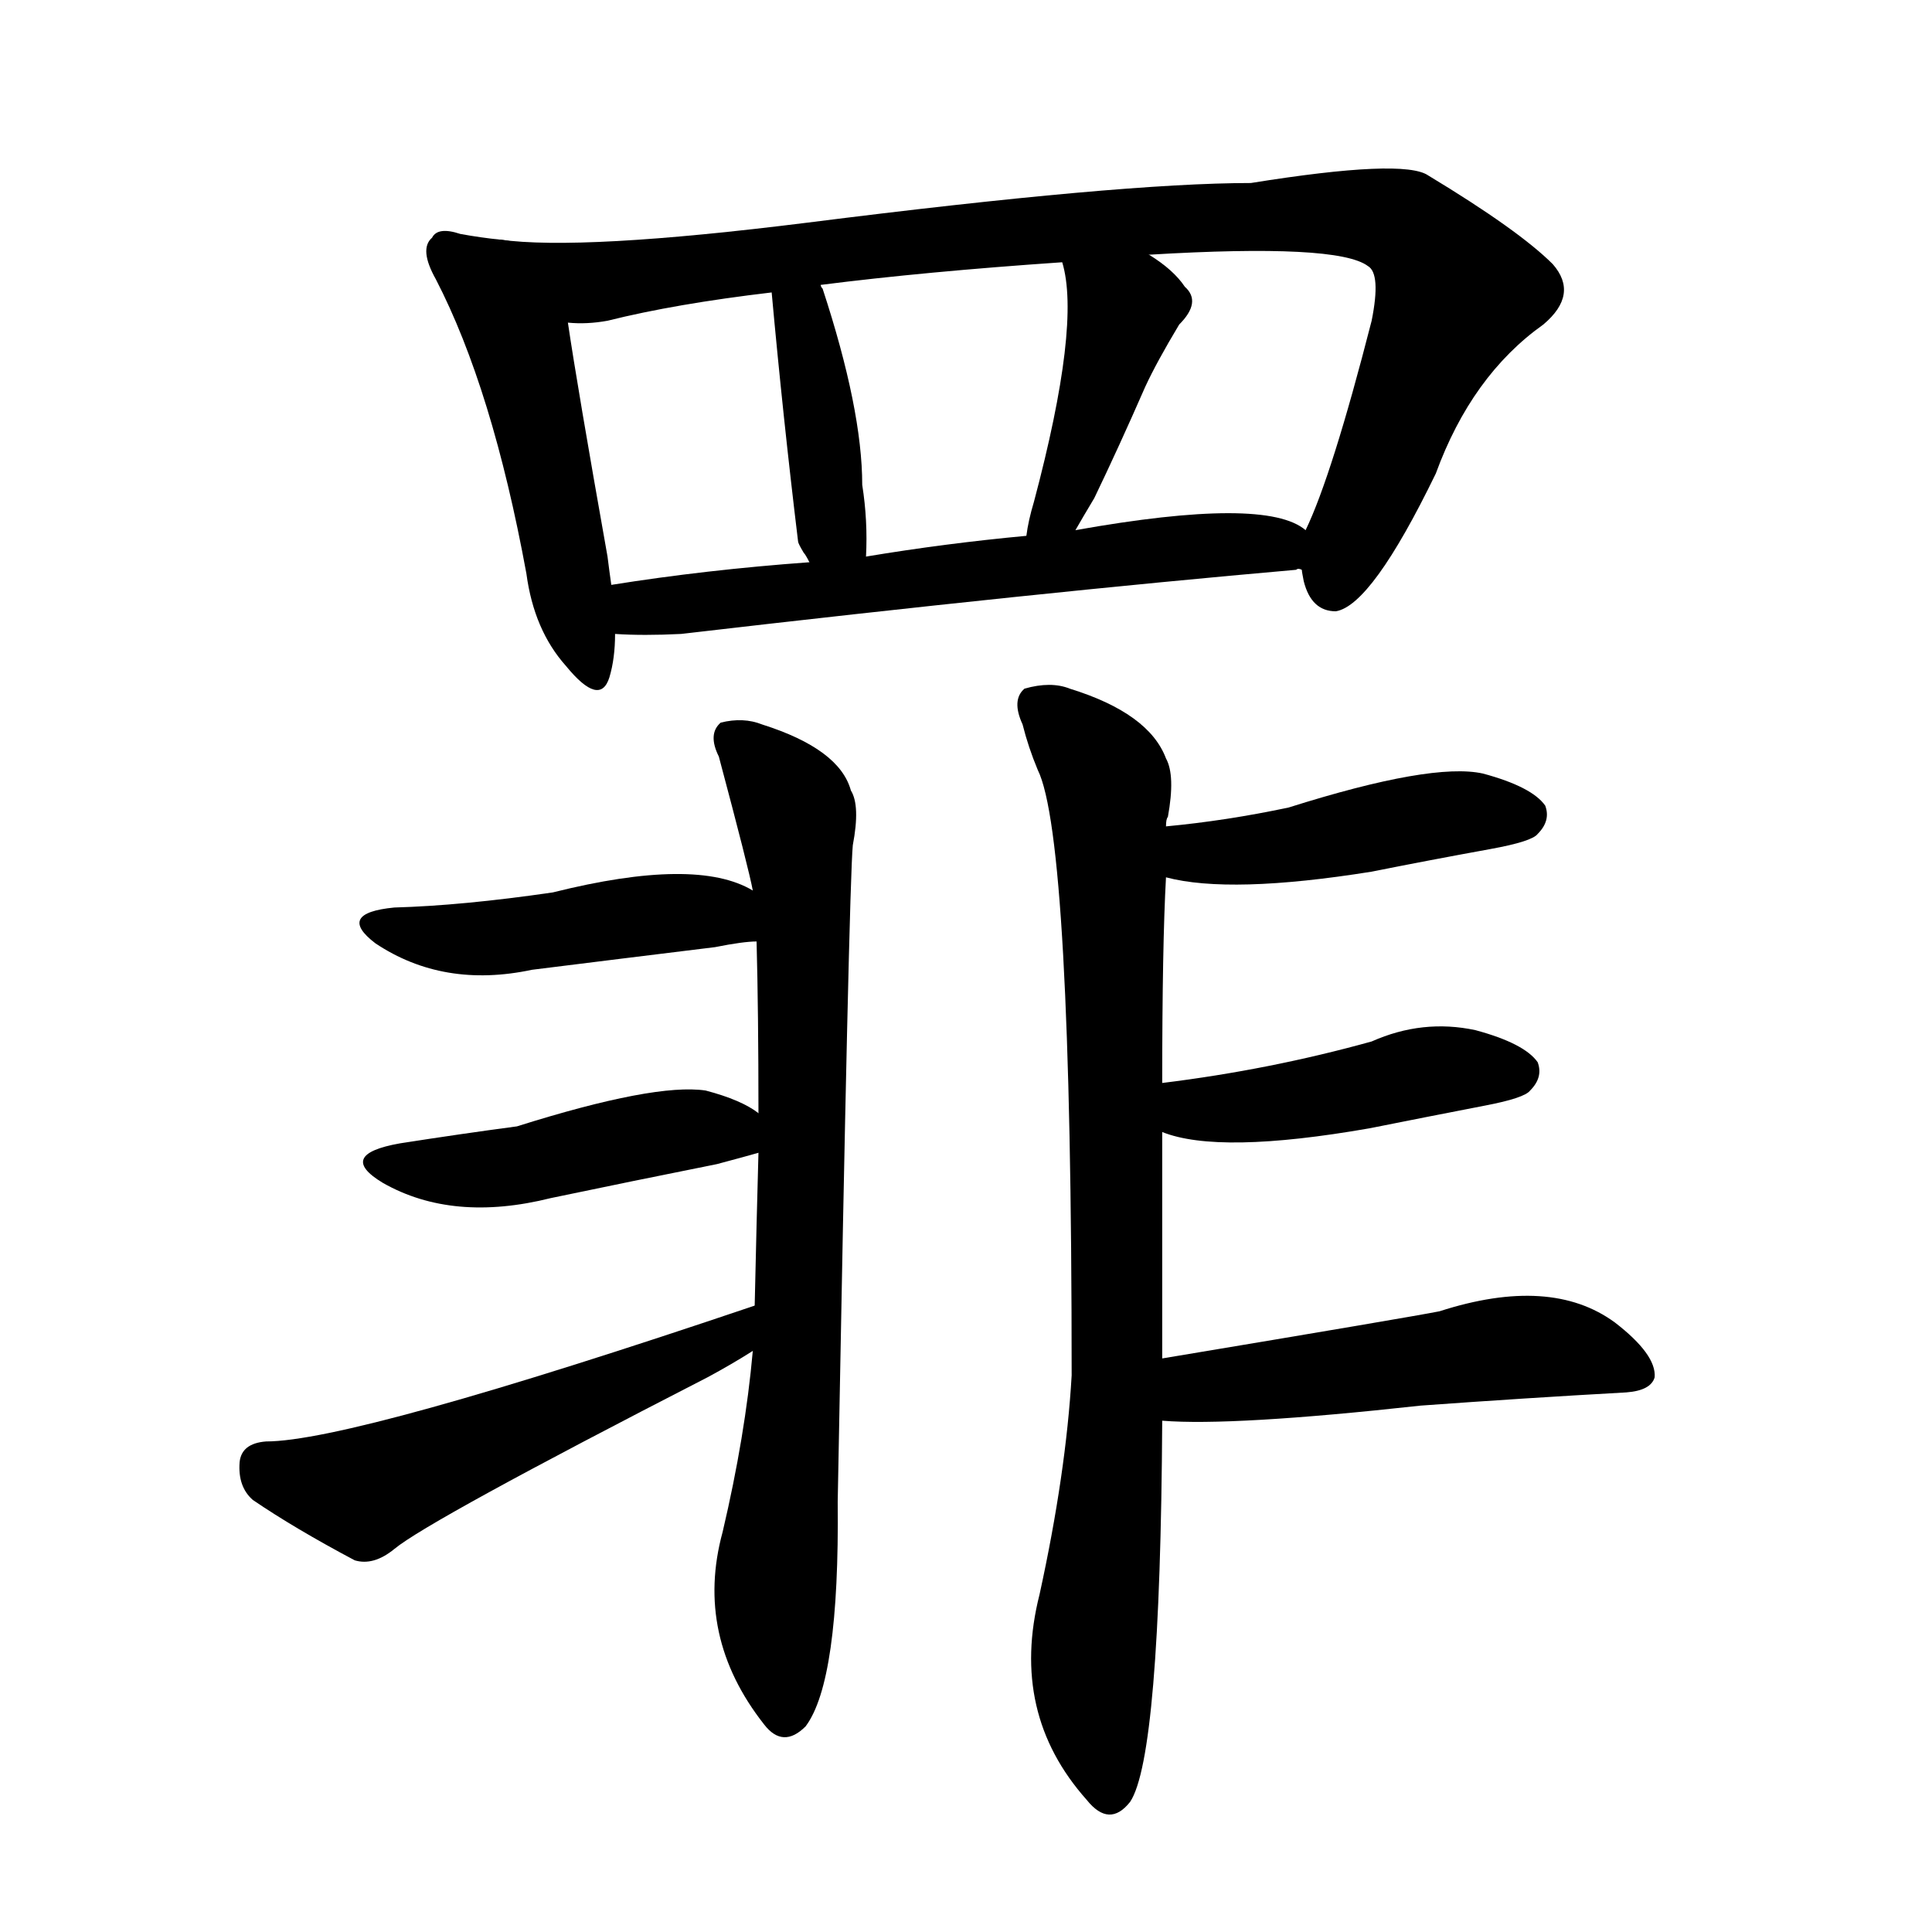 <svg version="1.1" viewBox="0 0 1024 1024" xmlns="http://www.w3.org/2000/svg">
  
  <g transform="scale(1, -1) translate(0, -900)">
    <style type="text/css">
        .origin {display:none;}
        .hide {display:none;}
        .stroke {fill: #000000;}
    </style>

    <path d="M 265 773 Q 255 774 244 776 Q 232 780 229 774 Q 222 768 231 752 Q 261 694 279 596 Q 283 566 300 547 Q 318 525 323 541 Q 326 551 326 564 L 324 590 Q 323 597 322 605 Q 306 695 301 729 C 297 759 295 769 265 773 Z" fill="lightgray" class="stroke"/>
    <path d="M 690 598 Q 690 597 691 592 Q 695 576 708 576 Q 727 579 761 649 Q 780 701 818 728 Q 837 744 823 760 Q 805 778 757 807 Q 744 816 663 803 Q 594 803 428 782 Q 308 767 265 773 C 235 775 271 727 301 729 Q 311 728 322 730 Q 358 739 409 745 L 435 749 Q 490 756 563 761 L 609 765 Q 709 771 725 759 Q 732 755 727 730 Q 706 648 692 619 C 686 606 686 606 690 598 Z" fill="lightgray" class="stroke"/>
    <path d="M 409 745 Q 415 679 423 613 Q 423 612 426 607 Q 427 606 429 602 C 444 576 458 575 459 605 Q 460 624 457 643 Q 457 683 436 747 Q 435 748 435 749 C 424 777 406 775 409 745 Z" fill="lightgray" class="stroke"/>
    <path d="M 563 761 Q 573 728 548 634 Q 545 624 544 616 C 539 586 555 593 570 619 Q 574 626 580 636 Q 593 663 607 695 Q 613 708 625 728 Q 637 740 628 748 Q 622 757 609 765 C 584 781 556 790 563 761 Z" fill="lightgray" class="stroke"/>
    <path d="M 326 564 Q 341 563 361 564 Q 550 586 687 598 Q 688 599 690 598 C 720 600 719 605 692 619 Q 671 637 570 619 L 544 616 Q 501 612 459 605 L 429 602 Q 374 598 324 590 C 294 585 296 565 326 564 Z" fill="lightgray" class="stroke"/>
    <path d="M 399 184 Q 395 139 383 88 Q 368 33 405 -14 Q 415 -27 427 -15 Q 445 9 444 104 Q 450 431 452 452 Q 456 473 451 481 Q 445 503 404 516 Q 394 520 382 517 Q 375 511 381 499 Q 397 439 399 428 L 401 401 Q 402 364 402 310 L 402 289 Q 401 253 400 208 L 399 184 Z" fill="lightgray" class="stroke"/>
    <path d="M 399 428 Q 369 446 293 427 Q 245 420 209 419 Q 178 416 199 400 Q 235 376 282 386 Q 330 392 379 398 Q 394 401 401 401 C 431 403 426 415 399 428 Z" fill="lightgray" class="stroke"/>
    <path d="M 402 310 Q 393 317 374 322 Q 347 326 274 303 Q 244 299 212 294 Q 178 288 203 273 Q 240 252 292 265 Q 335 274 380 283 Q 395 287 402 289 C 425 295 425 295 402 310 Z" fill="lightgray" class="stroke"/>
    <path d="M 400 208 Q 187 136 141 136 Q 128 135 127 125 Q 126 112 134 105 Q 156 90 188 73 Q 198 70 209 79 Q 227 94 375 170 Q 388 177 399 184 C 425 200 428 218 400 208 Z" fill="lightgray" class="stroke"/>
    <path d="M 616 180 Q 616 249 616 300 L 616 326 Q 616 399 618 435 L 618 462 Q 618 466 619 467 Q 623 489 618 498 Q 609 522 567 535 Q 557 539 543 535 Q 536 529 542 516 Q 545 504 550 492 Q 568 456 568 171 Q 565 119 551 55 Q 535 -8 576 -54 Q 588 -69 599 -55 Q 615 -31 616 147 L 616 180 Z" fill="lightgray" class="stroke"/>
    <path d="M 618 435 Q 652 426 727 438 Q 757 444 790 450 Q 812 454 815 458 Q 822 465 819 473 Q 812 483 786 490 Q 759 496 683 472 Q 650 465 618 462 C 588 459 589 442 618 435 Z" fill="lightgray" class="stroke"/>
    <path d="M 616 300 Q 646 288 726 302 Q 756 308 787 314 Q 808 318 811 322 Q 818 329 815 337 Q 808 347 782 354 Q 754 360 727 348 Q 673 333 616 326 C 586 322 588 309 616 300 Z" fill="lightgray" class="stroke"/>
    <path d="M 616 147 Q 653 144 753 155 Q 808 159 862 162 Q 875 163 877 170 Q 878 182 856 199 Q 822 224 763 205 Q 748 202 616 180 C 586 175 586 149 616 147 Z" fill="lightgray" class="stroke"/></g>
</svg>